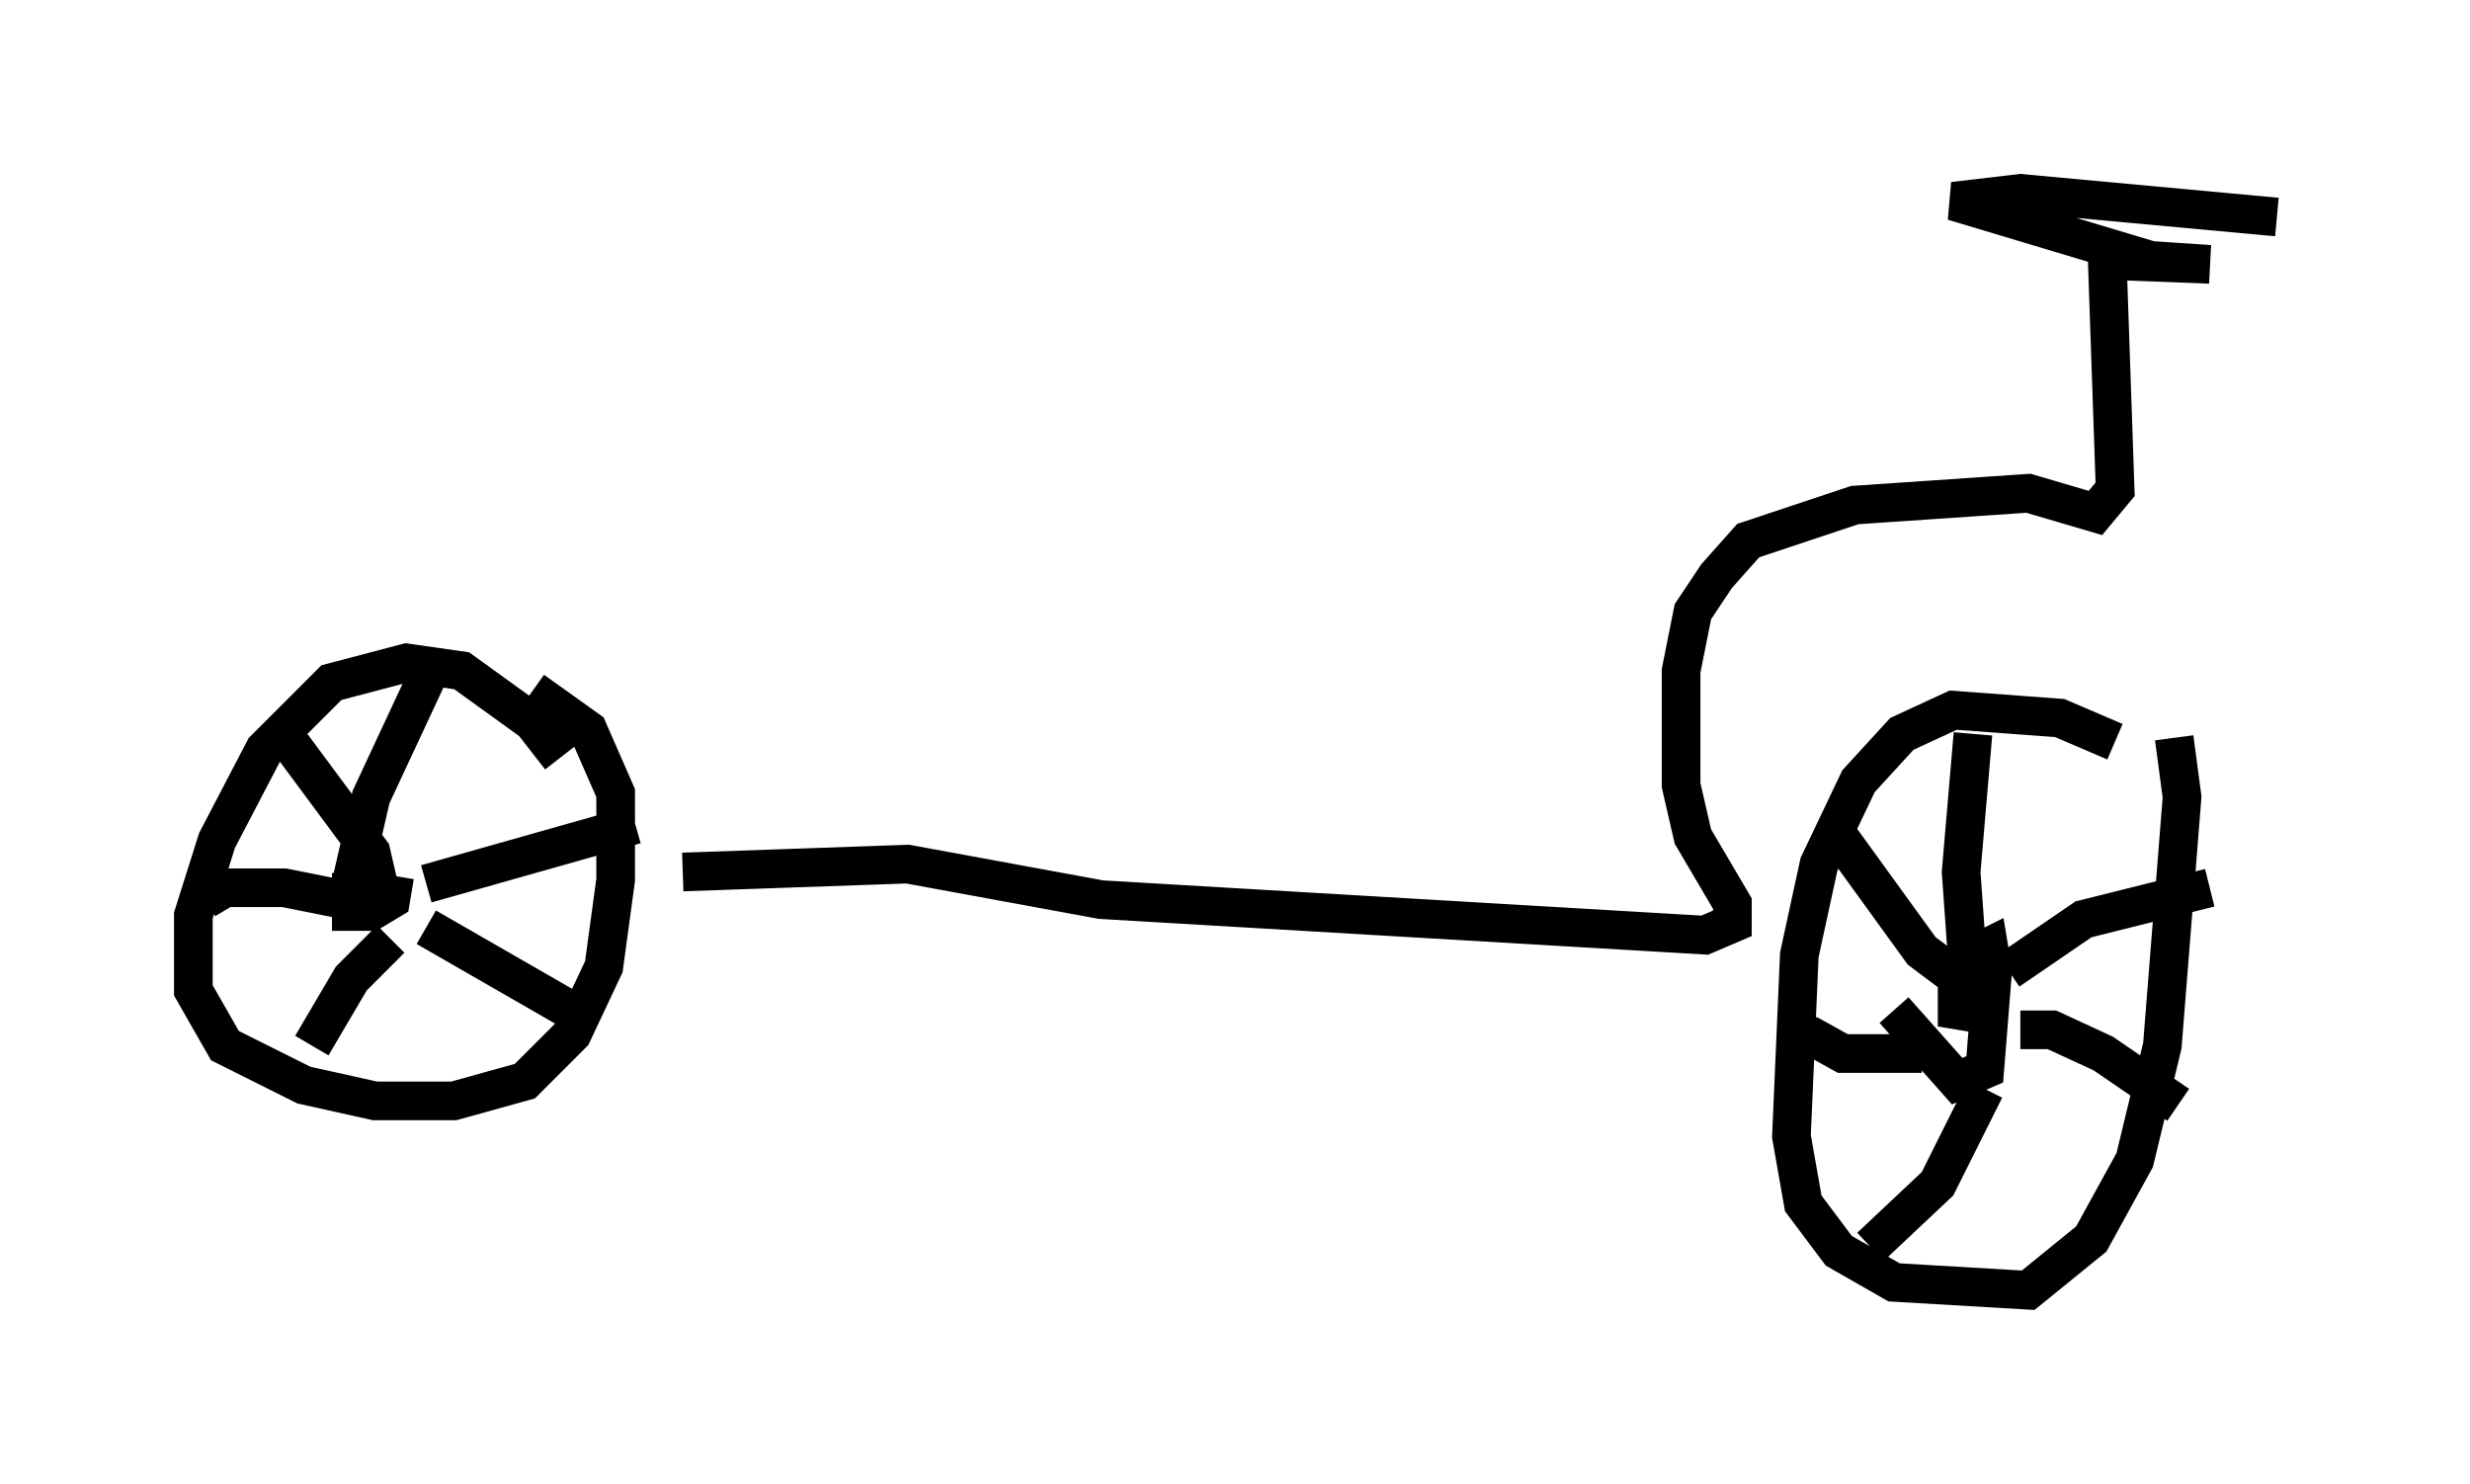 <?xml version="1.0" encoding="utf-8" ?>
<svg baseProfile="full" height="38.379" version="1.1" width="63.901" xmlns="http://www.w3.org/2000/svg" xmlns:ev="http://www.w3.org/2001/xml-events" xmlns:xlink="http://www.w3.org/1999/xlink"><defs /><rect fill="white" height="38.379" width="63.901" x="0" y="0" /><path d="M56.451, 21.027 m-1.735, -1.838 l-1.429, -0.613 -2.756, -0.204 l-1.327, 0.613 -1.123, 1.225 l-1.021, 2.144 -0.51, 2.348 l-0.204, 4.696 0.306, 1.735 l0.919, 1.225 1.429, 0.817 l3.471, 0.204 1.633, -1.327 l1.123, -2.042 0.715, -2.96 l0.51, -6.431 -0.204, -1.531 m-5.002, 7.146 l-0.613, -0.102 0.0, -0.817 l0.204, -0.51 0.613, -0.306 l0.102, 0.613 -0.204, 2.552 l-0.715, 0.306 -1.633, -1.838 m1.94, -0.715 l-0.204, -2.858 0.306, -3.573 m0.919, 6.125 l1.94, -1.327 3.267, -0.817 m-4.9, 3.675 l0.817, 0.0 1.327, 0.613 l1.94, 1.327 m-5.002, -0.408 l-1.225, 2.45 -1.735, 1.633 m1.327, -5.002 l-2.042, 0.0 -0.919, -0.51 m3.777, -1.531 l-0.817, -0.613 -2.144, -2.96 m-33.075, -2.042 l-0.715, -0.919 -1.838, -1.327 l-1.429, -0.204 -1.94, 0.51 l-1.735, 1.735 -1.225, 2.348 l-0.613, 1.94 0.0, 1.94 l0.817, 1.429 2.042, 1.021 l1.838, 0.408 2.042, 0.0 l1.838, -0.51 1.225, -1.225 l0.817, -1.735 0.306, -2.246 l0.0, -2.246 -0.715, -1.633 l-1.429, -1.021 m-3.573, 4.798 l-0.102, 0.613 -0.51, 0.306 l-0.51, 0.0 0.0, -0.613 l0.715, -0.204 m-0.817, 0.51 l0.613, -2.654 1.429, -3.063 m0.0, 5.308 l5.41, -1.531 m-5.41, 2.654 l4.083, 2.348 m-5.002, -2.042 l-1.021, 1.021 -1.021, 1.735 m1.327, -3.675 l-2.042, -0.408 -1.531, 0.0 l-0.51, 0.306 m4.594, 0.102 l-0.306, -1.327 -2.042, -2.756 m10.106, 3.267 l5.819, -0.204 5.002, 0.919 l15.619, 0.919 0.715, -0.306 l0.0, -0.51 -1.021, -1.735 l-0.306, -1.327 0.0, -2.96 l0.306, -1.531 0.613, -0.919 l0.817, -0.919 2.756, -0.919 l4.492, -0.306 1.735, 0.51 l0.51, -0.613 -0.204, -5.921 l2.654, 0.102 -1.531, -0.102 l-5.104, -1.531 1.735, -0.204 l6.635, 0.613 " fill="none" stroke="black" stroke-width="1" /></svg>